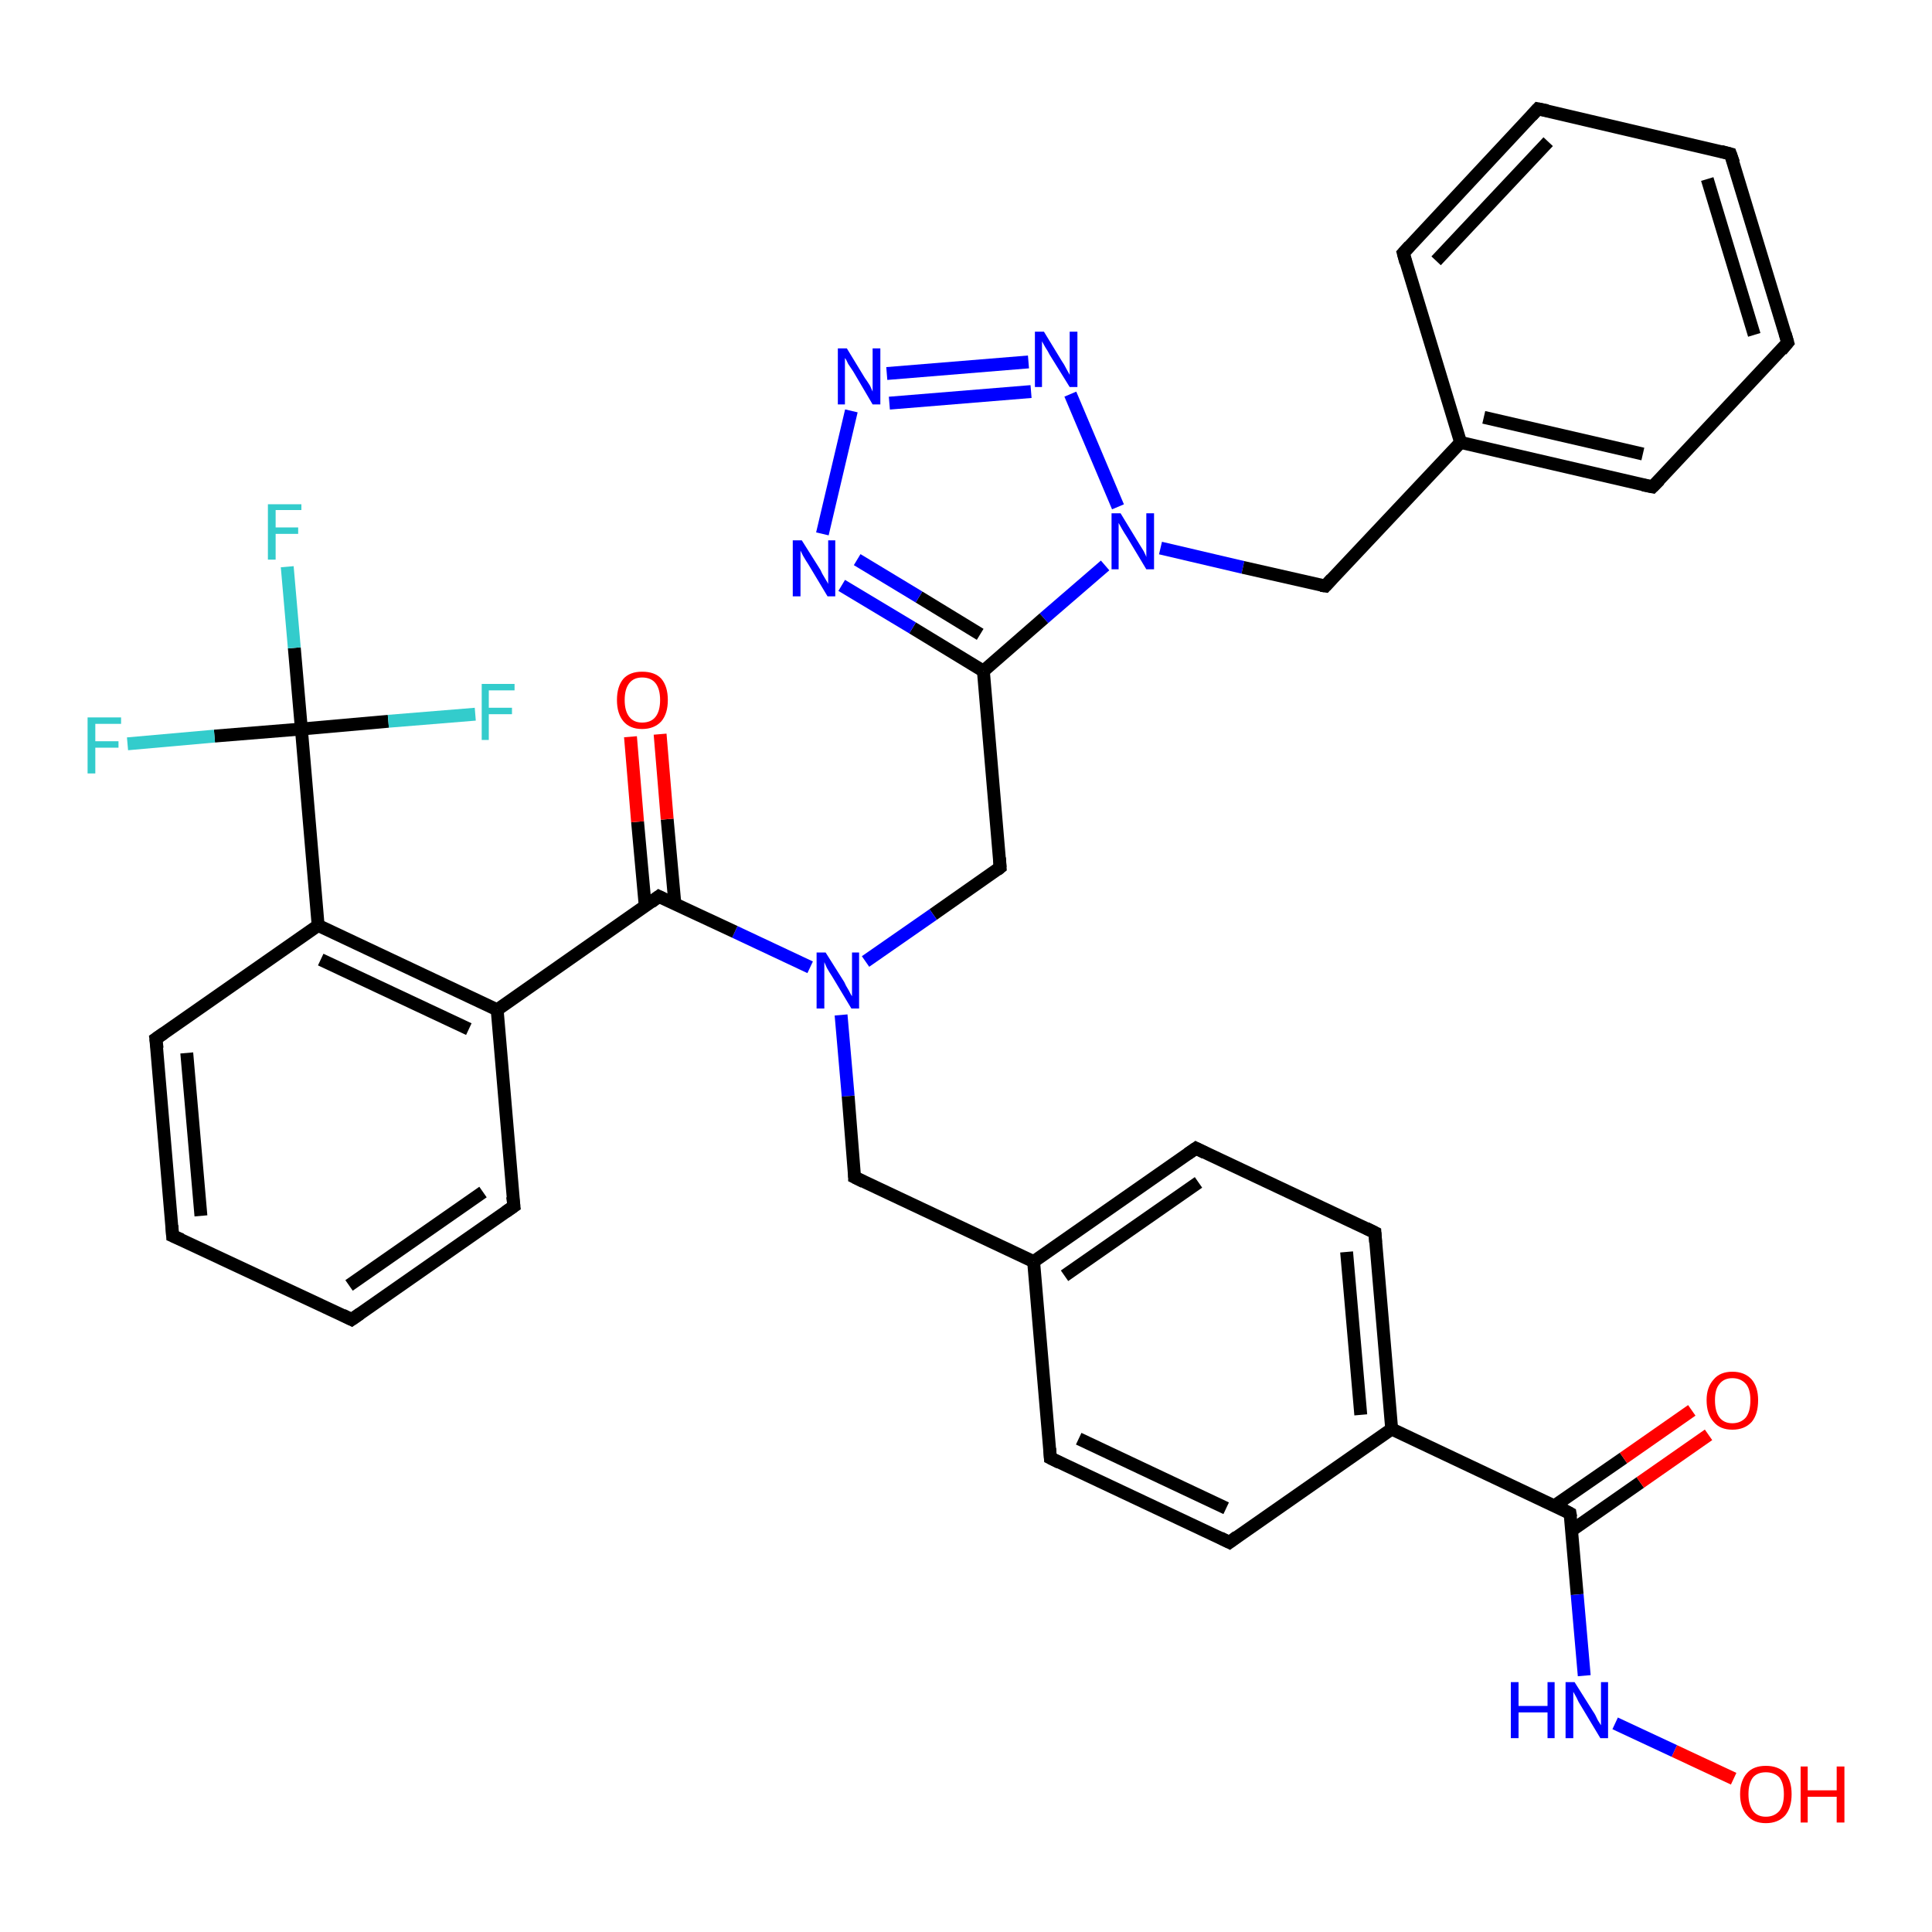 <?xml version='1.0' encoding='iso-8859-1'?>
<svg version='1.1' baseProfile='full'
              xmlns='http://www.w3.org/2000/svg'
                      xmlns:rdkit='http://www.rdkit.org/xml'
                      xmlns:xlink='http://www.w3.org/1999/xlink'
                  xml:space='preserve'
width='300px' height='300px' viewBox='0 0 300 300'>
<!-- END OF HEADER -->
<rect style='opacity:1.0;fill:#FFFFFF;stroke:none' width='300.0' height='300.0' x='0.0' y='0.0'> </rect>
<path class='bond-0 atom-0 atom-1' d='M 152.7,104.2 L 141.7,97.5' style='fill:none;fill-rule:evenodd;stroke:#000000;stroke-width:2.0px;stroke-linecap:butt;stroke-linejoin:miter;stroke-opacity:1' />
<path class='bond-0 atom-0 atom-1' d='M 141.7,97.5 L 130.7,90.9' style='fill:none;fill-rule:evenodd;stroke:#0000FF;stroke-width:2.0px;stroke-linecap:butt;stroke-linejoin:miter;stroke-opacity:1' />
<path class='bond-0 atom-0 atom-1' d='M 152.2,98.5 L 142.7,92.7' style='fill:none;fill-rule:evenodd;stroke:#000000;stroke-width:2.0px;stroke-linecap:butt;stroke-linejoin:miter;stroke-opacity:1' />
<path class='bond-0 atom-0 atom-1' d='M 142.7,92.7 L 133.1,86.9' style='fill:none;fill-rule:evenodd;stroke:#0000FF;stroke-width:2.0px;stroke-linecap:butt;stroke-linejoin:miter;stroke-opacity:1' />
<path class='bond-1 atom-1 atom-2' d='M 127.7,82.9 L 132.2,63.8' style='fill:none;fill-rule:evenodd;stroke:#0000FF;stroke-width:2.0px;stroke-linecap:butt;stroke-linejoin:miter;stroke-opacity:1' />
<path class='bond-2 atom-2 atom-3' d='M 137.7,58.0 L 159.7,56.2' style='fill:none;fill-rule:evenodd;stroke:#0000FF;stroke-width:2.0px;stroke-linecap:butt;stroke-linejoin:miter;stroke-opacity:1' />
<path class='bond-2 atom-2 atom-3' d='M 138.1,62.6 L 160.1,60.8' style='fill:none;fill-rule:evenodd;stroke:#0000FF;stroke-width:2.0px;stroke-linecap:butt;stroke-linejoin:miter;stroke-opacity:1' />
<path class='bond-3 atom-3 atom-4' d='M 166.2,61.2 L 173.6,78.7' style='fill:none;fill-rule:evenodd;stroke:#0000FF;stroke-width:2.0px;stroke-linecap:butt;stroke-linejoin:miter;stroke-opacity:1' />
<path class='bond-4 atom-4 atom-5' d='M 180.2,85.1 L 193.0,88.1' style='fill:none;fill-rule:evenodd;stroke:#0000FF;stroke-width:2.0px;stroke-linecap:butt;stroke-linejoin:miter;stroke-opacity:1' />
<path class='bond-4 atom-4 atom-5' d='M 193.0,88.1 L 205.8,91.0' style='fill:none;fill-rule:evenodd;stroke:#000000;stroke-width:2.0px;stroke-linecap:butt;stroke-linejoin:miter;stroke-opacity:1' />
<path class='bond-5 atom-5 atom-6' d='M 205.8,91.0 L 226.8,68.7' style='fill:none;fill-rule:evenodd;stroke:#000000;stroke-width:2.0px;stroke-linecap:butt;stroke-linejoin:miter;stroke-opacity:1' />
<path class='bond-6 atom-6 atom-7' d='M 226.8,68.7 L 256.6,75.6' style='fill:none;fill-rule:evenodd;stroke:#000000;stroke-width:2.0px;stroke-linecap:butt;stroke-linejoin:miter;stroke-opacity:1' />
<path class='bond-6 atom-6 atom-7' d='M 230.4,64.8 L 255.1,70.5' style='fill:none;fill-rule:evenodd;stroke:#000000;stroke-width:2.0px;stroke-linecap:butt;stroke-linejoin:miter;stroke-opacity:1' />
<path class='bond-7 atom-7 atom-8' d='M 256.6,75.6 L 277.6,53.2' style='fill:none;fill-rule:evenodd;stroke:#000000;stroke-width:2.0px;stroke-linecap:butt;stroke-linejoin:miter;stroke-opacity:1' />
<path class='bond-8 atom-8 atom-9' d='M 277.6,53.2 L 268.7,23.9' style='fill:none;fill-rule:evenodd;stroke:#000000;stroke-width:2.0px;stroke-linecap:butt;stroke-linejoin:miter;stroke-opacity:1' />
<path class='bond-8 atom-8 atom-9' d='M 272.4,52.0 L 265.1,27.8' style='fill:none;fill-rule:evenodd;stroke:#000000;stroke-width:2.0px;stroke-linecap:butt;stroke-linejoin:miter;stroke-opacity:1' />
<path class='bond-9 atom-9 atom-10' d='M 268.7,23.9 L 238.8,16.9' style='fill:none;fill-rule:evenodd;stroke:#000000;stroke-width:2.0px;stroke-linecap:butt;stroke-linejoin:miter;stroke-opacity:1' />
<path class='bond-10 atom-10 atom-11' d='M 238.8,16.9 L 217.9,39.3' style='fill:none;fill-rule:evenodd;stroke:#000000;stroke-width:2.0px;stroke-linecap:butt;stroke-linejoin:miter;stroke-opacity:1' />
<path class='bond-10 atom-10 atom-11' d='M 240.4,22.0 L 223.0,40.5' style='fill:none;fill-rule:evenodd;stroke:#000000;stroke-width:2.0px;stroke-linecap:butt;stroke-linejoin:miter;stroke-opacity:1' />
<path class='bond-11 atom-0 atom-12' d='M 152.7,104.2 L 155.3,134.7' style='fill:none;fill-rule:evenodd;stroke:#000000;stroke-width:2.0px;stroke-linecap:butt;stroke-linejoin:miter;stroke-opacity:1' />
<path class='bond-12 atom-12 atom-13' d='M 155.3,134.7 L 144.9,142.0' style='fill:none;fill-rule:evenodd;stroke:#000000;stroke-width:2.0px;stroke-linecap:butt;stroke-linejoin:miter;stroke-opacity:1' />
<path class='bond-12 atom-12 atom-13' d='M 144.9,142.0 L 134.4,149.3' style='fill:none;fill-rule:evenodd;stroke:#0000FF;stroke-width:2.0px;stroke-linecap:butt;stroke-linejoin:miter;stroke-opacity:1' />
<path class='bond-13 atom-13 atom-14' d='M 125.8,150.2 L 114.1,144.7' style='fill:none;fill-rule:evenodd;stroke:#0000FF;stroke-width:2.0px;stroke-linecap:butt;stroke-linejoin:miter;stroke-opacity:1' />
<path class='bond-13 atom-13 atom-14' d='M 114.1,144.7 L 102.3,139.2' style='fill:none;fill-rule:evenodd;stroke:#000000;stroke-width:2.0px;stroke-linecap:butt;stroke-linejoin:miter;stroke-opacity:1' />
<path class='bond-14 atom-14 atom-15' d='M 104.8,140.4 L 103.6,127.2' style='fill:none;fill-rule:evenodd;stroke:#000000;stroke-width:2.0px;stroke-linecap:butt;stroke-linejoin:miter;stroke-opacity:1' />
<path class='bond-14 atom-14 atom-15' d='M 103.6,127.2 L 102.5,114.0' style='fill:none;fill-rule:evenodd;stroke:#FF0000;stroke-width:2.0px;stroke-linecap:butt;stroke-linejoin:miter;stroke-opacity:1' />
<path class='bond-14 atom-14 atom-15' d='M 100.2,140.8 L 99.0,127.6' style='fill:none;fill-rule:evenodd;stroke:#000000;stroke-width:2.0px;stroke-linecap:butt;stroke-linejoin:miter;stroke-opacity:1' />
<path class='bond-14 atom-14 atom-15' d='M 99.0,127.6 L 97.9,114.4' style='fill:none;fill-rule:evenodd;stroke:#FF0000;stroke-width:2.0px;stroke-linecap:butt;stroke-linejoin:miter;stroke-opacity:1' />
<path class='bond-15 atom-14 atom-16' d='M 102.3,139.2 L 77.2,156.8' style='fill:none;fill-rule:evenodd;stroke:#000000;stroke-width:2.0px;stroke-linecap:butt;stroke-linejoin:miter;stroke-opacity:1' />
<path class='bond-16 atom-16 atom-17' d='M 77.2,156.8 L 49.4,143.7' style='fill:none;fill-rule:evenodd;stroke:#000000;stroke-width:2.0px;stroke-linecap:butt;stroke-linejoin:miter;stroke-opacity:1' />
<path class='bond-16 atom-16 atom-17' d='M 72.8,159.8 L 49.8,149.0' style='fill:none;fill-rule:evenodd;stroke:#000000;stroke-width:2.0px;stroke-linecap:butt;stroke-linejoin:miter;stroke-opacity:1' />
<path class='bond-17 atom-17 atom-18' d='M 49.4,143.7 L 24.2,161.3' style='fill:none;fill-rule:evenodd;stroke:#000000;stroke-width:2.0px;stroke-linecap:butt;stroke-linejoin:miter;stroke-opacity:1' />
<path class='bond-18 atom-18 atom-19' d='M 24.2,161.3 L 26.8,191.9' style='fill:none;fill-rule:evenodd;stroke:#000000;stroke-width:2.0px;stroke-linecap:butt;stroke-linejoin:miter;stroke-opacity:1' />
<path class='bond-18 atom-18 atom-19' d='M 29.0,163.5 L 31.2,188.8' style='fill:none;fill-rule:evenodd;stroke:#000000;stroke-width:2.0px;stroke-linecap:butt;stroke-linejoin:miter;stroke-opacity:1' />
<path class='bond-19 atom-19 atom-20' d='M 26.8,191.9 L 54.6,204.9' style='fill:none;fill-rule:evenodd;stroke:#000000;stroke-width:2.0px;stroke-linecap:butt;stroke-linejoin:miter;stroke-opacity:1' />
<path class='bond-20 atom-20 atom-21' d='M 54.6,204.9 L 79.8,187.3' style='fill:none;fill-rule:evenodd;stroke:#000000;stroke-width:2.0px;stroke-linecap:butt;stroke-linejoin:miter;stroke-opacity:1' />
<path class='bond-20 atom-20 atom-21' d='M 54.2,199.6 L 75.0,185.1' style='fill:none;fill-rule:evenodd;stroke:#000000;stroke-width:2.0px;stroke-linecap:butt;stroke-linejoin:miter;stroke-opacity:1' />
<path class='bond-21 atom-17 atom-22' d='M 49.4,143.7 L 46.8,113.2' style='fill:none;fill-rule:evenodd;stroke:#000000;stroke-width:2.0px;stroke-linecap:butt;stroke-linejoin:miter;stroke-opacity:1' />
<path class='bond-22 atom-22 atom-23' d='M 46.8,113.2 L 45.7,100.6' style='fill:none;fill-rule:evenodd;stroke:#000000;stroke-width:2.0px;stroke-linecap:butt;stroke-linejoin:miter;stroke-opacity:1' />
<path class='bond-22 atom-22 atom-23' d='M 45.7,100.6 L 44.6,88.0' style='fill:none;fill-rule:evenodd;stroke:#33CCCC;stroke-width:2.0px;stroke-linecap:butt;stroke-linejoin:miter;stroke-opacity:1' />
<path class='bond-23 atom-22 atom-24' d='M 46.8,113.2 L 33.3,114.3' style='fill:none;fill-rule:evenodd;stroke:#000000;stroke-width:2.0px;stroke-linecap:butt;stroke-linejoin:miter;stroke-opacity:1' />
<path class='bond-23 atom-22 atom-24' d='M 33.3,114.3 L 19.8,115.5' style='fill:none;fill-rule:evenodd;stroke:#33CCCC;stroke-width:2.0px;stroke-linecap:butt;stroke-linejoin:miter;stroke-opacity:1' />
<path class='bond-24 atom-22 atom-25' d='M 46.8,113.2 L 60.3,112.0' style='fill:none;fill-rule:evenodd;stroke:#000000;stroke-width:2.0px;stroke-linecap:butt;stroke-linejoin:miter;stroke-opacity:1' />
<path class='bond-24 atom-22 atom-25' d='M 60.3,112.0 L 73.8,110.9' style='fill:none;fill-rule:evenodd;stroke:#33CCCC;stroke-width:2.0px;stroke-linecap:butt;stroke-linejoin:miter;stroke-opacity:1' />
<path class='bond-25 atom-13 atom-26' d='M 130.6,157.6 L 131.7,170.2' style='fill:none;fill-rule:evenodd;stroke:#0000FF;stroke-width:2.0px;stroke-linecap:butt;stroke-linejoin:miter;stroke-opacity:1' />
<path class='bond-25 atom-13 atom-26' d='M 131.7,170.2 L 132.7,182.8' style='fill:none;fill-rule:evenodd;stroke:#000000;stroke-width:2.0px;stroke-linecap:butt;stroke-linejoin:miter;stroke-opacity:1' />
<path class='bond-26 atom-26 atom-27' d='M 132.7,182.8 L 160.5,195.9' style='fill:none;fill-rule:evenodd;stroke:#000000;stroke-width:2.0px;stroke-linecap:butt;stroke-linejoin:miter;stroke-opacity:1' />
<path class='bond-27 atom-27 atom-28' d='M 160.5,195.9 L 185.7,178.3' style='fill:none;fill-rule:evenodd;stroke:#000000;stroke-width:2.0px;stroke-linecap:butt;stroke-linejoin:miter;stroke-opacity:1' />
<path class='bond-27 atom-27 atom-28' d='M 165.3,198.1 L 186.1,183.6' style='fill:none;fill-rule:evenodd;stroke:#000000;stroke-width:2.0px;stroke-linecap:butt;stroke-linejoin:miter;stroke-opacity:1' />
<path class='bond-28 atom-28 atom-29' d='M 185.7,178.3 L 213.5,191.4' style='fill:none;fill-rule:evenodd;stroke:#000000;stroke-width:2.0px;stroke-linecap:butt;stroke-linejoin:miter;stroke-opacity:1' />
<path class='bond-29 atom-29 atom-30' d='M 213.5,191.4 L 216.1,221.9' style='fill:none;fill-rule:evenodd;stroke:#000000;stroke-width:2.0px;stroke-linecap:butt;stroke-linejoin:miter;stroke-opacity:1' />
<path class='bond-29 atom-29 atom-30' d='M 209.1,194.4 L 211.3,219.7' style='fill:none;fill-rule:evenodd;stroke:#000000;stroke-width:2.0px;stroke-linecap:butt;stroke-linejoin:miter;stroke-opacity:1' />
<path class='bond-30 atom-30 atom-31' d='M 216.1,221.9 L 243.8,235.0' style='fill:none;fill-rule:evenodd;stroke:#000000;stroke-width:2.0px;stroke-linecap:butt;stroke-linejoin:miter;stroke-opacity:1' />
<path class='bond-31 atom-31 atom-32' d='M 244.1,237.6 L 254.7,230.2' style='fill:none;fill-rule:evenodd;stroke:#000000;stroke-width:2.0px;stroke-linecap:butt;stroke-linejoin:miter;stroke-opacity:1' />
<path class='bond-31 atom-31 atom-32' d='M 254.7,230.2 L 265.3,222.8' style='fill:none;fill-rule:evenodd;stroke:#FF0000;stroke-width:2.0px;stroke-linecap:butt;stroke-linejoin:miter;stroke-opacity:1' />
<path class='bond-31 atom-31 atom-32' d='M 241.4,233.8 L 252.1,226.4' style='fill:none;fill-rule:evenodd;stroke:#000000;stroke-width:2.0px;stroke-linecap:butt;stroke-linejoin:miter;stroke-opacity:1' />
<path class='bond-31 atom-31 atom-32' d='M 252.1,226.4 L 262.7,219.0' style='fill:none;fill-rule:evenodd;stroke:#FF0000;stroke-width:2.0px;stroke-linecap:butt;stroke-linejoin:miter;stroke-opacity:1' />
<path class='bond-32 atom-31 atom-33' d='M 243.8,235.0 L 244.9,247.6' style='fill:none;fill-rule:evenodd;stroke:#000000;stroke-width:2.0px;stroke-linecap:butt;stroke-linejoin:miter;stroke-opacity:1' />
<path class='bond-32 atom-31 atom-33' d='M 244.9,247.6 L 246.0,260.2' style='fill:none;fill-rule:evenodd;stroke:#0000FF;stroke-width:2.0px;stroke-linecap:butt;stroke-linejoin:miter;stroke-opacity:1' />
<path class='bond-33 atom-33 atom-34' d='M 250.8,267.6 L 260.0,271.9' style='fill:none;fill-rule:evenodd;stroke:#0000FF;stroke-width:2.0px;stroke-linecap:butt;stroke-linejoin:miter;stroke-opacity:1' />
<path class='bond-33 atom-33 atom-34' d='M 260.0,271.9 L 269.2,276.2' style='fill:none;fill-rule:evenodd;stroke:#FF0000;stroke-width:2.0px;stroke-linecap:butt;stroke-linejoin:miter;stroke-opacity:1' />
<path class='bond-34 atom-30 atom-35' d='M 216.1,221.9 L 190.9,239.5' style='fill:none;fill-rule:evenodd;stroke:#000000;stroke-width:2.0px;stroke-linecap:butt;stroke-linejoin:miter;stroke-opacity:1' />
<path class='bond-35 atom-35 atom-36' d='M 190.9,239.5 L 163.1,226.4' style='fill:none;fill-rule:evenodd;stroke:#000000;stroke-width:2.0px;stroke-linecap:butt;stroke-linejoin:miter;stroke-opacity:1' />
<path class='bond-35 atom-35 atom-36' d='M 190.4,234.2 L 167.5,223.4' style='fill:none;fill-rule:evenodd;stroke:#000000;stroke-width:2.0px;stroke-linecap:butt;stroke-linejoin:miter;stroke-opacity:1' />
<path class='bond-36 atom-4 atom-0' d='M 171.6,87.8 L 162.1,96.0' style='fill:none;fill-rule:evenodd;stroke:#0000FF;stroke-width:2.0px;stroke-linecap:butt;stroke-linejoin:miter;stroke-opacity:1' />
<path class='bond-36 atom-4 atom-0' d='M 162.1,96.0 L 152.7,104.2' style='fill:none;fill-rule:evenodd;stroke:#000000;stroke-width:2.0px;stroke-linecap:butt;stroke-linejoin:miter;stroke-opacity:1' />
<path class='bond-37 atom-11 atom-6' d='M 217.9,39.3 L 226.8,68.7' style='fill:none;fill-rule:evenodd;stroke:#000000;stroke-width:2.0px;stroke-linecap:butt;stroke-linejoin:miter;stroke-opacity:1' />
<path class='bond-38 atom-21 atom-16' d='M 79.8,187.3 L 77.2,156.8' style='fill:none;fill-rule:evenodd;stroke:#000000;stroke-width:2.0px;stroke-linecap:butt;stroke-linejoin:miter;stroke-opacity:1' />
<path class='bond-39 atom-36 atom-27' d='M 163.1,226.4 L 160.5,195.9' style='fill:none;fill-rule:evenodd;stroke:#000000;stroke-width:2.0px;stroke-linecap:butt;stroke-linejoin:miter;stroke-opacity:1' />
<path d='M 205.1,90.9 L 205.8,91.0 L 206.8,89.9' style='fill:none;stroke:#000000;stroke-width:2.0px;stroke-linecap:butt;stroke-linejoin:miter;stroke-opacity:1;' />
<path d='M 255.1,75.3 L 256.6,75.6 L 257.7,74.5' style='fill:none;stroke:#000000;stroke-width:2.0px;stroke-linecap:butt;stroke-linejoin:miter;stroke-opacity:1;' />
<path d='M 276.6,54.4 L 277.6,53.2 L 277.2,51.8' style='fill:none;stroke:#000000;stroke-width:2.0px;stroke-linecap:butt;stroke-linejoin:miter;stroke-opacity:1;' />
<path d='M 269.2,25.3 L 268.7,23.9 L 267.2,23.5' style='fill:none;stroke:#000000;stroke-width:2.0px;stroke-linecap:butt;stroke-linejoin:miter;stroke-opacity:1;' />
<path d='M 240.3,17.2 L 238.8,16.9 L 237.8,18.0' style='fill:none;stroke:#000000;stroke-width:2.0px;stroke-linecap:butt;stroke-linejoin:miter;stroke-opacity:1;' />
<path d='M 218.9,38.2 L 217.9,39.3 L 218.3,40.8' style='fill:none;stroke:#000000;stroke-width:2.0px;stroke-linecap:butt;stroke-linejoin:miter;stroke-opacity:1;' />
<path d='M 155.2,133.2 L 155.3,134.7 L 154.8,135.1' style='fill:none;stroke:#000000;stroke-width:2.0px;stroke-linecap:butt;stroke-linejoin:miter;stroke-opacity:1;' />
<path d='M 102.9,139.5 L 102.3,139.2 L 101.1,140.1' style='fill:none;stroke:#000000;stroke-width:2.0px;stroke-linecap:butt;stroke-linejoin:miter;stroke-opacity:1;' />
<path d='M 25.5,160.4 L 24.2,161.3 L 24.4,162.8' style='fill:none;stroke:#000000;stroke-width:2.0px;stroke-linecap:butt;stroke-linejoin:miter;stroke-opacity:1;' />
<path d='M 26.7,190.3 L 26.8,191.9 L 28.2,192.5' style='fill:none;stroke:#000000;stroke-width:2.0px;stroke-linecap:butt;stroke-linejoin:miter;stroke-opacity:1;' />
<path d='M 53.2,204.2 L 54.6,204.9 L 55.9,204.0' style='fill:none;stroke:#000000;stroke-width:2.0px;stroke-linecap:butt;stroke-linejoin:miter;stroke-opacity:1;' />
<path d='M 78.5,188.2 L 79.8,187.3 L 79.6,185.8' style='fill:none;stroke:#000000;stroke-width:2.0px;stroke-linecap:butt;stroke-linejoin:miter;stroke-opacity:1;' />
<path d='M 132.7,182.2 L 132.7,182.8 L 134.1,183.5' style='fill:none;stroke:#000000;stroke-width:2.0px;stroke-linecap:butt;stroke-linejoin:miter;stroke-opacity:1;' />
<path d='M 184.4,179.2 L 185.7,178.3 L 187.1,179.0' style='fill:none;stroke:#000000;stroke-width:2.0px;stroke-linecap:butt;stroke-linejoin:miter;stroke-opacity:1;' />
<path d='M 212.1,190.7 L 213.5,191.4 L 213.6,192.9' style='fill:none;stroke:#000000;stroke-width:2.0px;stroke-linecap:butt;stroke-linejoin:miter;stroke-opacity:1;' />
<path d='M 242.5,234.3 L 243.8,235.0 L 243.9,235.6' style='fill:none;stroke:#000000;stroke-width:2.0px;stroke-linecap:butt;stroke-linejoin:miter;stroke-opacity:1;' />
<path d='M 192.1,238.6 L 190.9,239.5 L 189.5,238.8' style='fill:none;stroke:#000000;stroke-width:2.0px;stroke-linecap:butt;stroke-linejoin:miter;stroke-opacity:1;' />
<path d='M 164.5,227.1 L 163.1,226.4 L 163.0,224.9' style='fill:none;stroke:#000000;stroke-width:2.0px;stroke-linecap:butt;stroke-linejoin:miter;stroke-opacity:1;' />
<path class='atom-1' d='M 124.5 83.9
L 127.4 88.5
Q 127.6 89.0, 128.1 89.8
Q 128.6 90.6, 128.6 90.7
L 128.6 83.9
L 129.7 83.9
L 129.7 92.6
L 128.5 92.6
L 125.5 87.6
Q 125.1 87.0, 124.7 86.3
Q 124.4 85.7, 124.3 85.5
L 124.3 92.6
L 123.1 92.6
L 123.1 83.9
L 124.5 83.9
' fill='#0000FF'/>
<path class='atom-2' d='M 131.5 54.1
L 134.3 58.7
Q 134.6 59.1, 135.1 59.9
Q 135.5 60.8, 135.5 60.8
L 135.5 54.1
L 136.7 54.1
L 136.7 62.8
L 135.5 62.8
L 132.5 57.7
Q 132.1 57.1, 131.7 56.5
Q 131.4 55.8, 131.2 55.6
L 131.2 62.8
L 130.1 62.8
L 130.1 54.1
L 131.5 54.1
' fill='#0000FF'/>
<path class='atom-3' d='M 162.1 51.5
L 164.9 56.1
Q 165.2 56.5, 165.6 57.3
Q 166.1 58.2, 166.1 58.2
L 166.1 51.5
L 167.3 51.5
L 167.3 60.1
L 166.1 60.1
L 163.0 55.1
Q 162.7 54.5, 162.3 53.9
Q 161.9 53.2, 161.8 53.0
L 161.8 60.1
L 160.7 60.1
L 160.7 51.5
L 162.1 51.5
' fill='#0000FF'/>
<path class='atom-4' d='M 174.0 79.7
L 176.8 84.3
Q 177.1 84.8, 177.6 85.6
Q 178.0 86.4, 178.0 86.5
L 178.0 79.7
L 179.2 79.7
L 179.2 88.4
L 178.0 88.4
L 175.0 83.4
Q 174.6 82.8, 174.2 82.1
Q 173.8 81.4, 173.7 81.2
L 173.7 88.4
L 172.6 88.4
L 172.6 79.7
L 174.0 79.7
' fill='#0000FF'/>
<path class='atom-13' d='M 128.2 147.9
L 131.1 152.5
Q 131.3 153.0, 131.8 153.8
Q 132.2 154.6, 132.3 154.7
L 132.3 147.9
L 133.4 147.9
L 133.4 156.6
L 132.2 156.6
L 129.2 151.6
Q 128.8 151.0, 128.4 150.3
Q 128.1 149.6, 128.0 149.4
L 128.0 156.6
L 126.8 156.6
L 126.8 147.9
L 128.2 147.9
' fill='#0000FF'/>
<path class='atom-15' d='M 95.8 108.7
Q 95.8 106.6, 96.8 105.4
Q 97.8 104.3, 99.7 104.3
Q 101.7 104.3, 102.7 105.4
Q 103.7 106.6, 103.7 108.7
Q 103.7 110.8, 102.7 112.0
Q 101.6 113.2, 99.7 113.2
Q 97.8 113.2, 96.8 112.0
Q 95.8 110.8, 95.8 108.7
M 99.7 112.2
Q 101.1 112.2, 101.8 111.3
Q 102.5 110.4, 102.5 108.7
Q 102.5 107.0, 101.8 106.1
Q 101.1 105.2, 99.7 105.2
Q 98.4 105.2, 97.7 106.1
Q 97.0 107.0, 97.0 108.7
Q 97.0 110.4, 97.7 111.3
Q 98.4 112.2, 99.7 112.2
' fill='#FF0000'/>
<path class='atom-23' d='M 41.6 78.3
L 46.8 78.3
L 46.8 79.2
L 42.8 79.2
L 42.8 81.9
L 46.3 81.9
L 46.3 82.9
L 42.8 82.9
L 42.8 86.9
L 41.6 86.9
L 41.6 78.3
' fill='#33CCCC'/>
<path class='atom-24' d='M 13.6 111.4
L 18.8 111.4
L 18.8 112.4
L 14.8 112.4
L 14.8 115.1
L 18.4 115.1
L 18.4 116.1
L 14.8 116.1
L 14.8 120.1
L 13.6 120.1
L 13.6 111.4
' fill='#33CCCC'/>
<path class='atom-25' d='M 74.8 106.2
L 79.9 106.2
L 79.9 107.2
L 75.9 107.2
L 75.9 109.9
L 79.5 109.9
L 79.5 110.9
L 75.9 110.9
L 75.9 114.9
L 74.8 114.9
L 74.8 106.2
' fill='#33CCCC'/>
<path class='atom-32' d='M 265.0 217.4
Q 265.0 215.4, 266.1 214.2
Q 267.1 213.0, 269.0 213.0
Q 270.9 213.0, 272.0 214.2
Q 273.0 215.4, 273.0 217.4
Q 273.0 219.6, 272.0 220.8
Q 270.9 222.0, 269.0 222.0
Q 267.1 222.0, 266.1 220.8
Q 265.0 219.6, 265.0 217.4
M 269.0 221.0
Q 270.3 221.0, 271.1 220.1
Q 271.8 219.2, 271.8 217.4
Q 271.8 215.7, 271.1 214.9
Q 270.3 214.0, 269.0 214.0
Q 267.7 214.0, 267.0 214.9
Q 266.3 215.7, 266.3 217.4
Q 266.3 219.2, 267.0 220.1
Q 267.7 221.0, 269.0 221.0
' fill='#FF0000'/>
<path class='atom-33' d='M 234.6 261.2
L 235.8 261.2
L 235.8 264.9
L 240.3 264.9
L 240.3 261.2
L 241.4 261.2
L 241.4 269.9
L 240.3 269.9
L 240.3 265.9
L 235.8 265.9
L 235.8 269.9
L 234.6 269.9
L 234.6 261.2
' fill='#0000FF'/>
<path class='atom-33' d='M 244.5 261.2
L 247.4 265.8
Q 247.7 266.2, 248.1 267.1
Q 248.6 267.9, 248.6 267.9
L 248.6 261.2
L 249.7 261.2
L 249.7 269.9
L 248.5 269.9
L 245.5 264.9
Q 245.1 264.3, 244.8 263.6
Q 244.4 262.9, 244.3 262.7
L 244.3 269.9
L 243.1 269.9
L 243.1 261.2
L 244.5 261.2
' fill='#0000FF'/>
<path class='atom-34' d='M 270.2 278.6
Q 270.2 276.5, 271.3 275.3
Q 272.3 274.2, 274.2 274.2
Q 276.1 274.2, 277.2 275.3
Q 278.2 276.5, 278.2 278.6
Q 278.2 280.7, 277.2 281.9
Q 276.1 283.1, 274.2 283.1
Q 272.3 283.1, 271.3 281.9
Q 270.2 280.7, 270.2 278.6
M 274.2 282.1
Q 275.5 282.1, 276.3 281.2
Q 277.0 280.3, 277.0 278.6
Q 277.0 276.9, 276.3 276.0
Q 275.5 275.2, 274.2 275.2
Q 272.9 275.2, 272.2 276.0
Q 271.5 276.9, 271.5 278.6
Q 271.5 280.3, 272.2 281.2
Q 272.9 282.1, 274.2 282.1
' fill='#FF0000'/>
<path class='atom-34' d='M 279.6 274.3
L 280.7 274.3
L 280.7 278.0
L 285.2 278.0
L 285.2 274.3
L 286.4 274.3
L 286.4 283.0
L 285.2 283.0
L 285.2 279.0
L 280.7 279.0
L 280.7 283.0
L 279.6 283.0
L 279.6 274.3
' fill='#FF0000'/>
</svg>
